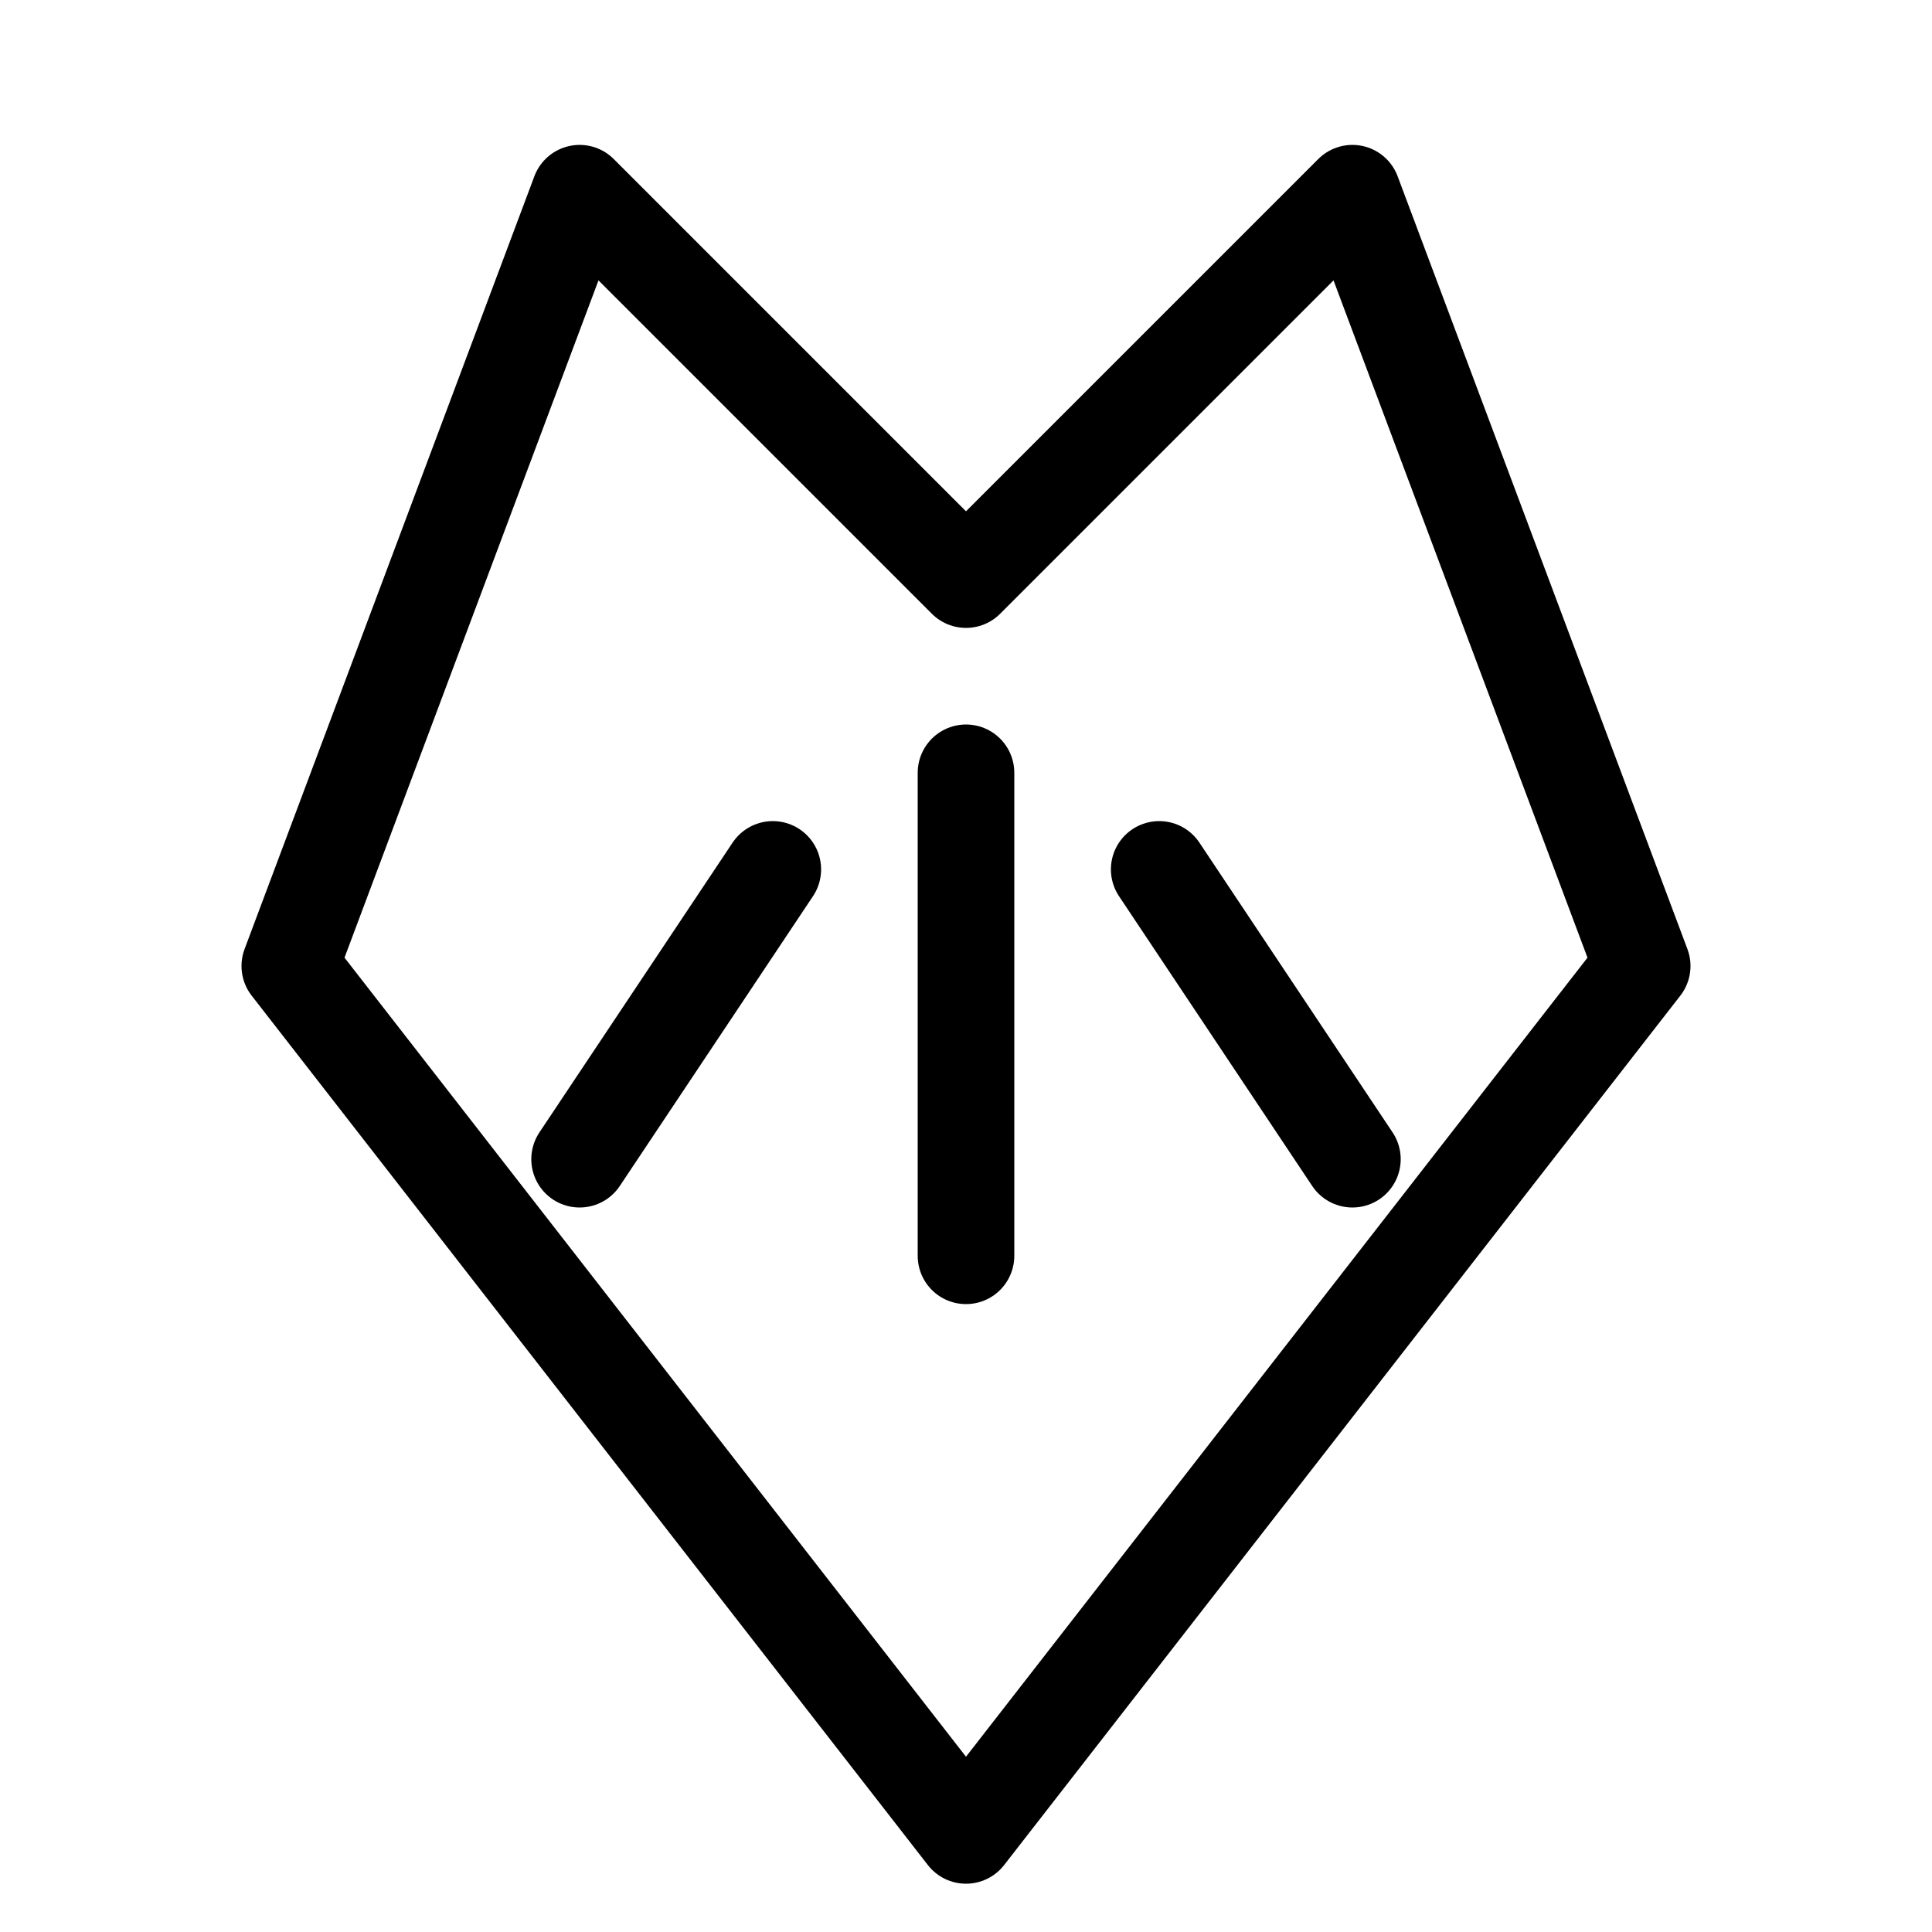 <svg
    xmlns="http://www.w3.org/2000/svg"
    viewBox="0 0 100 100"
    aria-labelledby="logoTitle"
    role="img">

    <title id="logoTitle">Minimalist Geometric Owl Logo</title>

    <path
        d="
       M 50 95 L 15 50 L 30 10 L 50 30 L 70 10 L 85 50 Z
       M 40 45 L 30 60
       M 60 45 L 70 60
       M 50 40 L 50 65
    "
        fill="none"
        stroke="currentColor"
        stroke-width="5"
        stroke-linecap="round"
        stroke-linejoin="round"
    />

</svg>